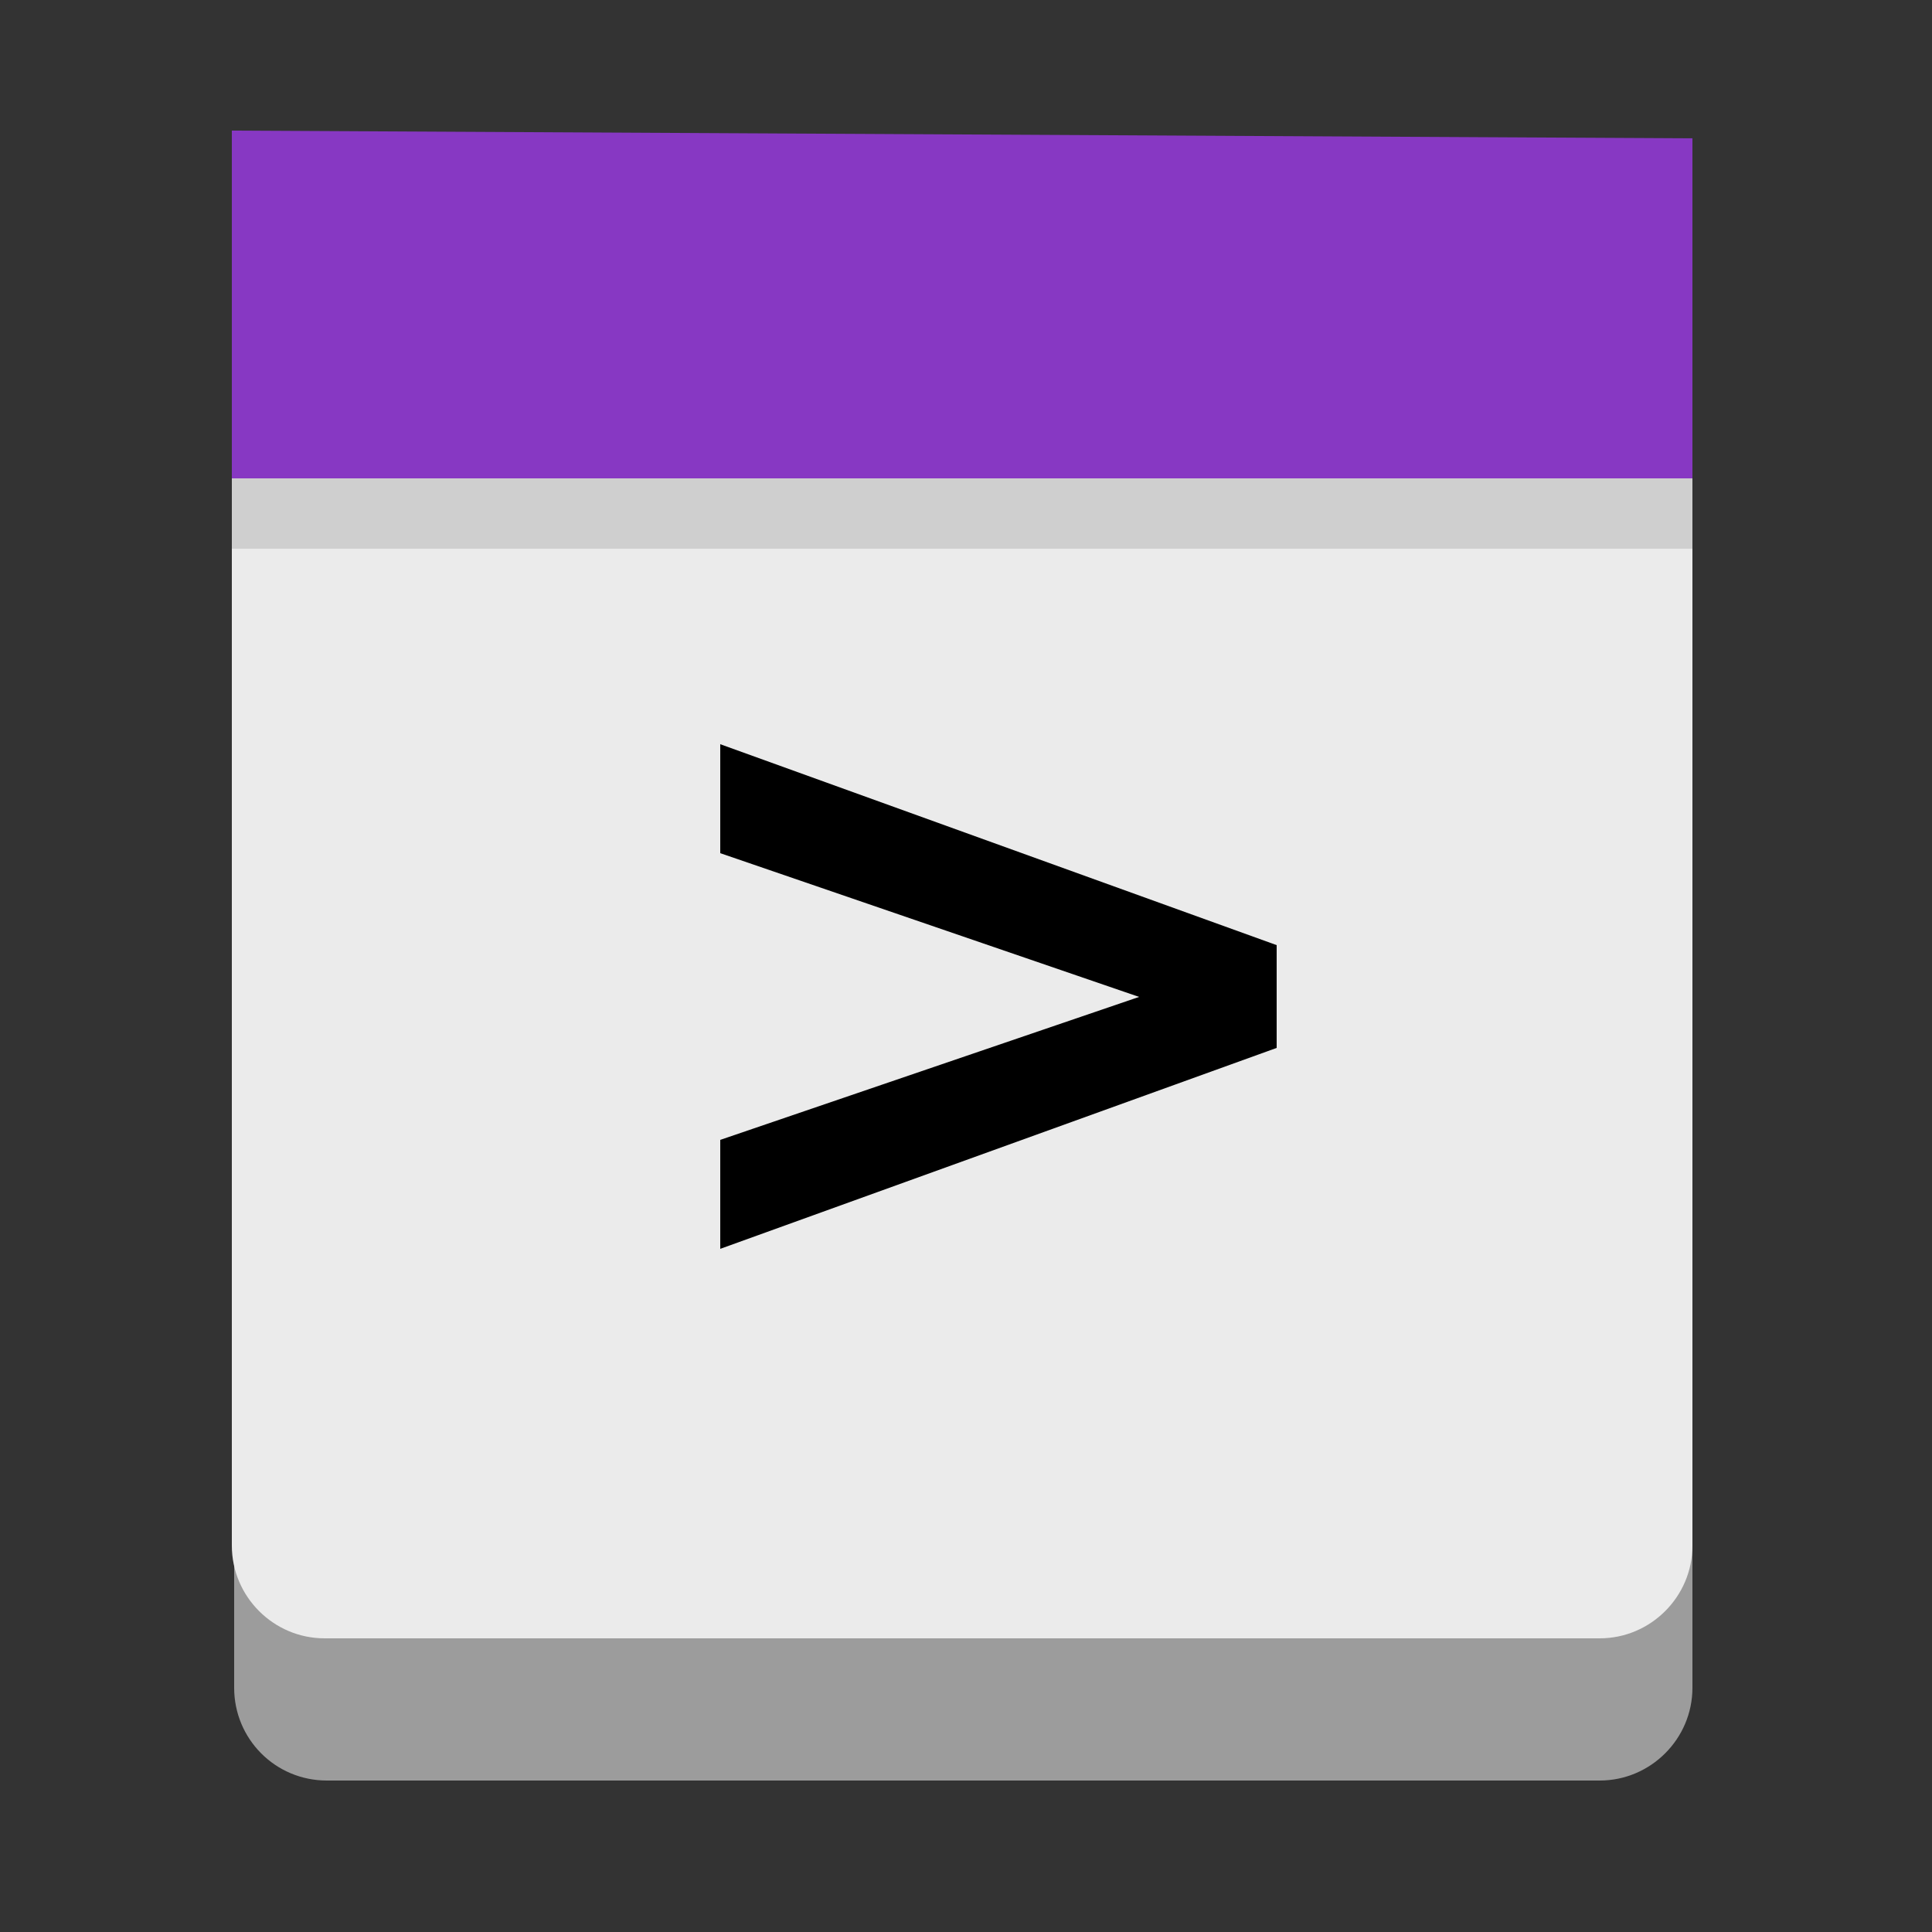 <svg version="1.2" xmlns="http://www.w3.org/2000/svg" viewBox="0 0 250 250" width="250" height="250">
	<rect x="0" y="0" width="250" height="250" fill="#333333" stroke="none"/>
	<title>New Project</title>
	<style>
		.s0 { fill: #9c9c9c } 
		.s1 { fill: #8738c3 } 
		.s2 { fill: #ebebeb } 
		.s3 { fill: #cfcfcf } 
		.s4 { fill: #000000 } 
	</style>
	<g id="Layer 1">
		<path id="Shape 1" fill-rule="evenodd" class="s0" d="m42.3 19.7h164.7c6.6 0 12 5.3 12 12v186.7c0 6.6-5.4 12-12 12h-164.7c-6.7 0-12-5.4-12-12v-186.7c0-6.7 5.3-12 12-12z"/>
		<path id="Shape 5" fill-rule="evenodd" class="s1" d="m125 39"/>
		<path id="Shape 3" fill-rule="evenodd" class="s2" d="m219 56v144c0 6.6-5.4 12-12 12h-165c-6.6 0-12-5.4-12-12v-144z"/>
		<path id="Shape 4" fill-rule="evenodd" class="s3" d="m219 56.1v14.9h-189v-14.9z"/>
		<path id="Shape 2" fill-rule="evenodd" class="s1" d="m219 17.9v44h-189v-45z"/>
		<path id="&gt;" class="s4" aria-label="&gt;"  d="m147.4 129l-54.2-18.6v-14.1l72 26v13.3l-72 26v-14.1z"/>
	</g>
</svg>